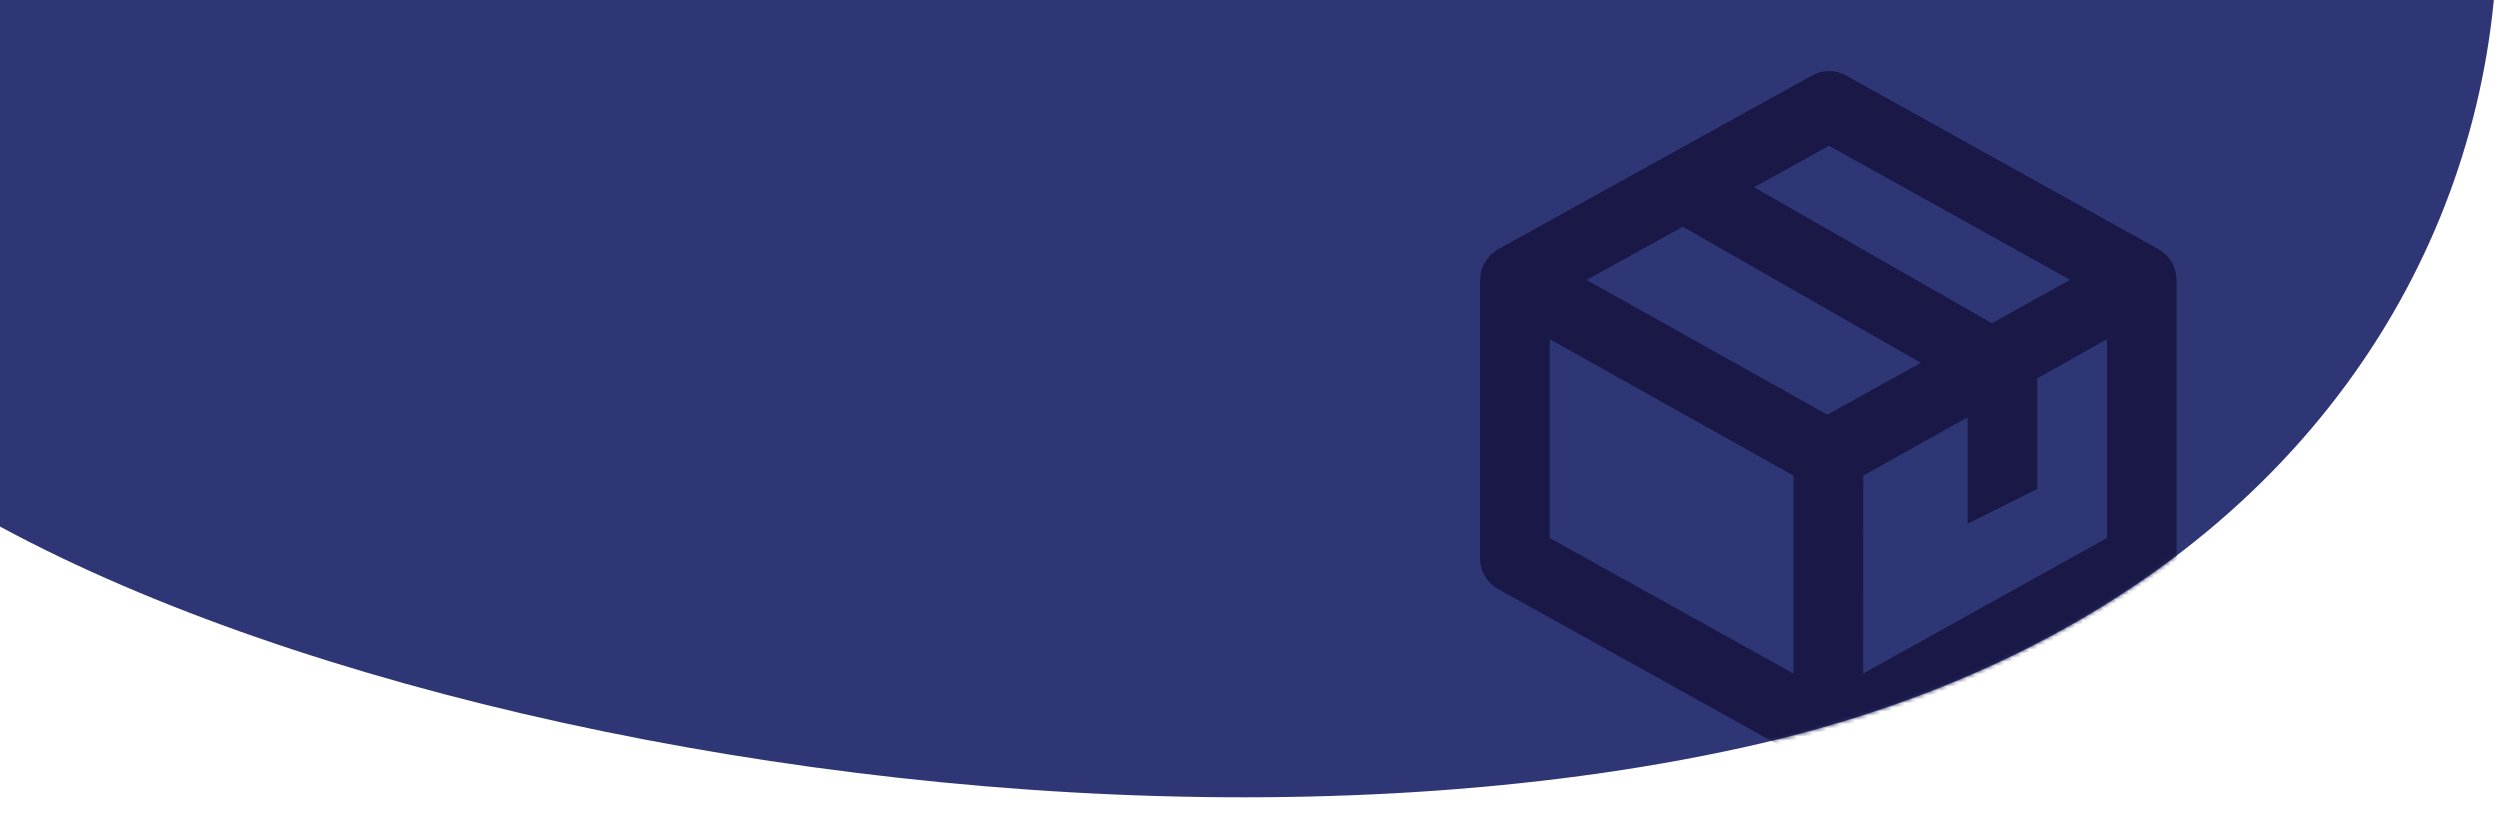 <svg width="560px" height="186" viewBox="0 0 603 186" fill="none" xmlns="http://www.w3.org/2000/svg">
                    <path fill-rule="evenodd" clip-rule="evenodd" d="M-68.392 37.023C-58.844 -59.416 453.484 -245.555 548.596 -154.209C643.708 -62.864 619.634 129.271 420.314 173.17C220.995 217.069 -77.941 133.462 -68.392 37.023Z" fill="#2F3676"/>
                    <mask id="mask0_0_6" style="mask-type:luminance" maskUnits="userSpaceOnUse" x="-69" y="-179" width="672" height="365">
                        <path fill-rule="evenodd" clip-rule="evenodd" d="M-68.392 37.023C-58.844 -59.416 453.484 -245.555 548.596 -154.209C643.708 -62.864 619.634 129.271 420.314 173.17C220.995 217.069 -77.941 133.462 -68.392 37.023Z" fill="white"/>
                    </mask>
                    <g mask="url(#mask0_0_6)">
                        <path fill-rule="evenodd" clip-rule="evenodd" d="M524.941 59.925C524.916 59.32 524.857 58.707 524.698 58.127C524.639 57.917 524.521 57.715 524.446 57.505C524.269 57.026 524.11 56.555 523.858 56.118C523.723 55.892 523.538 55.707 523.379 55.488C523.11 55.11 522.85 54.723 522.522 54.396C522.329 54.211 522.077 54.059 521.867 53.883C521.539 53.614 521.237 53.32 520.859 53.093C520.825 53.068 520.783 53.068 520.741 53.043C520.716 53.026 520.699 53.009 520.674 52.992L445.25 11.057C442.722 9.645 439.648 9.653 437.102 11.048L361.326 52.984C361.301 53.009 361.276 53.043 361.234 53.068C361.208 53.076 361.175 53.085 361.15 53.101C360.856 53.27 360.637 53.513 360.36 53.715C360.058 53.942 359.738 54.144 359.47 54.404C359.218 54.665 359.024 54.967 358.806 55.261C358.579 55.555 358.327 55.816 358.142 56.135C357.924 56.497 357.806 56.908 357.647 57.303C357.529 57.581 357.378 57.841 357.302 58.144C357.143 58.707 357.092 59.312 357.059 59.909C357.05 60.051 357 60.178 357 60.329V60.337V60.346V127.577C357 130.627 358.655 133.443 361.326 134.922L436.741 176.832L436.75 176.84C436.758 176.84 436.758 176.84 436.766 176.849L436.934 176.941C437.296 177.143 437.69 177.252 438.068 177.395C438.337 177.504 438.598 177.647 438.883 177.723C439.564 177.899 440.286 178 441 178C441.714 178 442.436 177.899 443.134 177.723C443.411 177.647 443.671 177.504 443.948 177.395C444.326 177.252 444.721 177.151 445.082 176.941L445.25 176.849C445.259 176.84 445.259 176.84 445.267 176.84L445.276 176.832L520.691 134.922C523.345 133.443 525 130.627 525 127.577V60.346V60.337V60.329C525 60.186 524.95 60.068 524.941 59.925ZM440.765 92.885L382.687 60.388L405.888 47.547L463.294 80.364L440.765 92.885ZM441.168 28.016L499.304 60.346L480.455 70.825L423.083 38.025L441.168 28.016ZM373.8 74.674L432.6 107.584V155.318L373.8 122.627V74.674ZM449.4 155.318L449.417 107.592L474.6 93.49V119.173L491.4 110.769V84.087L508.2 74.683V122.627L449.4 155.318Z" fill="#191847"/>
                    </g>
                </svg>